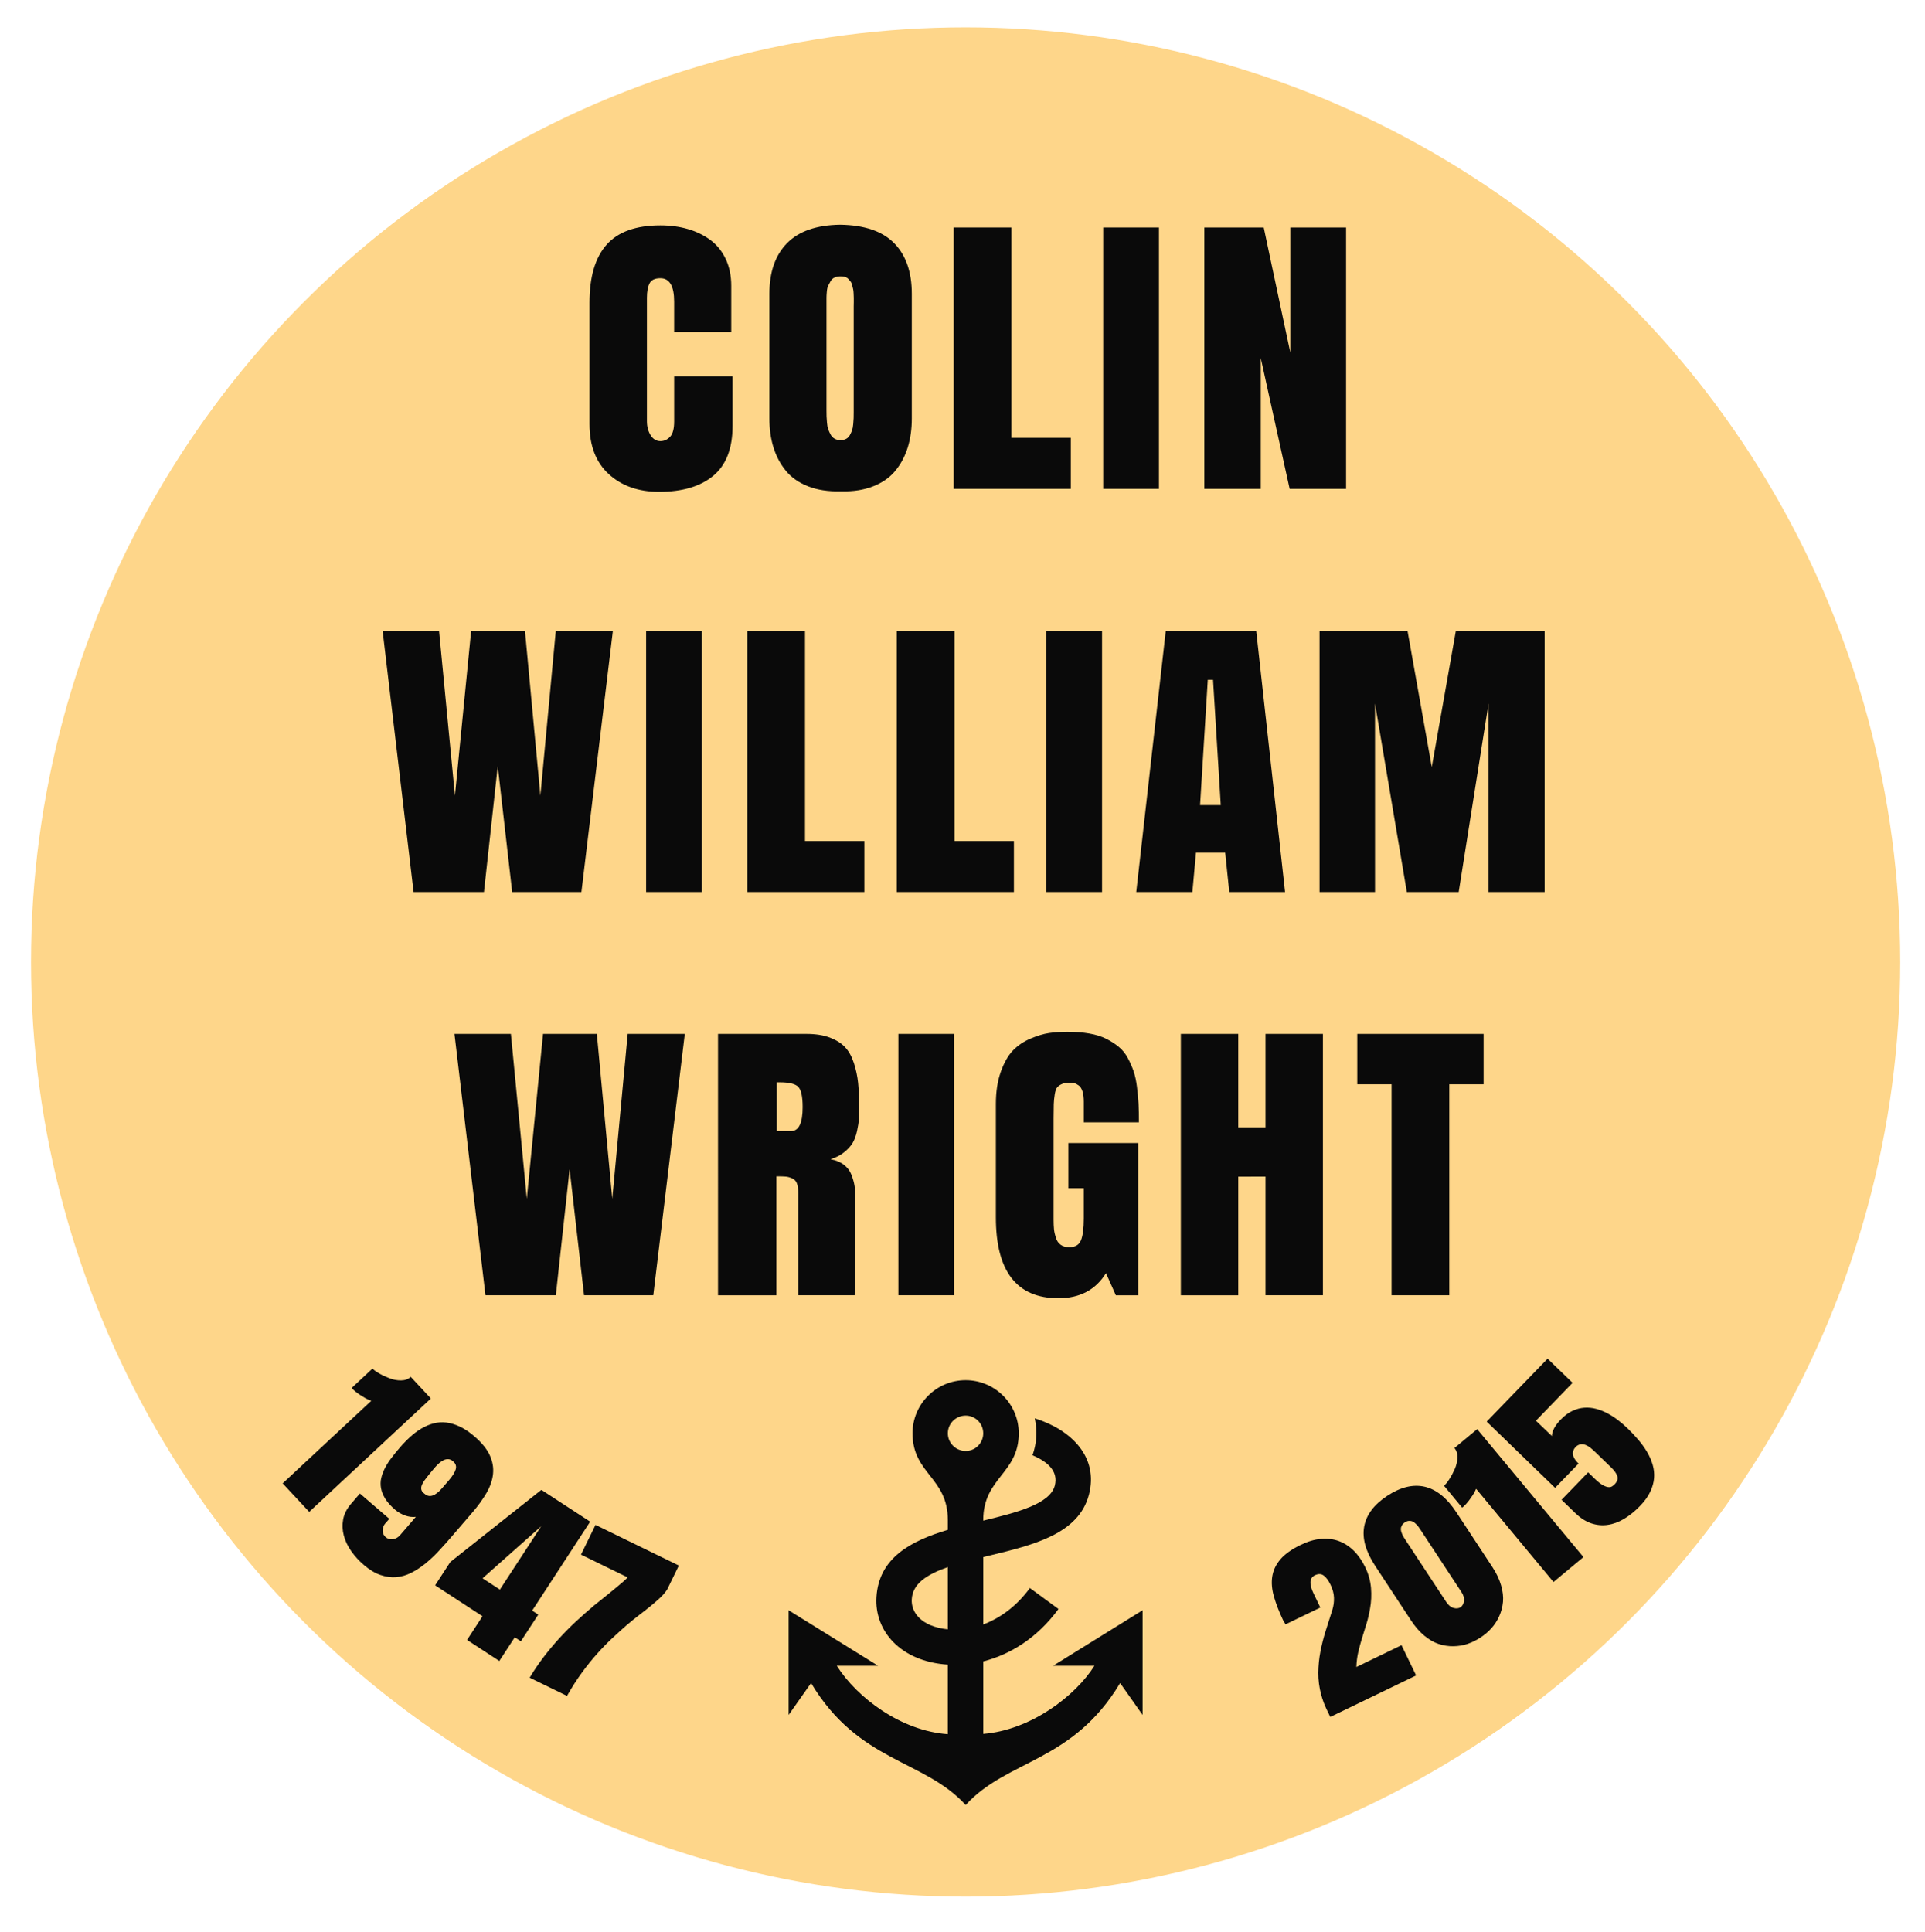 <?xml version="1.0" encoding="utf-8"?>
<!-- Generator: Adobe Illustrator 16.0.0, SVG Export Plug-In . SVG Version: 6.00 Build 0)  -->
<!DOCTYPE svg PUBLIC "-//W3C//DTD SVG 1.1//EN" "http://www.w3.org/Graphics/SVG/1.1/DTD/svg11.dtd">
<svg version="1.1" id="Layer_1" xmlns="http://www.w3.org/2000/svg" xmlns:xlink="http://www.w3.org/1999/xlink" x="0px" y="0px"
	 width="126.046px" height="126.511px" viewBox="0 0 126.046 126.511" style="enable-background:new 0 0 126.046 126.511;"
	 xml:space="preserve">
<style type="text/css">
.st0{fill:#0a0a0a;}
.st1{stroke:#fed68a;stroke-miterlimit:10;fill:#fed68a;}
>
</style>
<circle class="st1" cx="63.227" cy="62.988" r="60.697"/>
<path id="anchor-4" class="st0" d="M68.959,109.067h2.704c-1.265,2-4.173,4.213-7.281,4.462v-4.746
	c1.735-0.443,3.516-1.508,4.926-3.433l-1.871-1.372c-0.902,1.231-1.985,1.982-3.055,2.384v-4.41
	c0.146-0.033,0.273-0.068,0.418-0.102c2.863-0.693,5.825-1.409,6.5-3.979c0.644-2.439-1.106-4.238-3.545-5.004
	c0.188,0.88,0.128,1.6-0.146,2.417c0.933,0.402,1.714,1.012,1.456,1.996c-0.326,1.209-2.516,1.758-4.684,2.285v-0.042
	c0-2.77,2.326-3.035,2.326-5.676c0-1.92-1.567-3.477-3.477-3.477c-1.918,0-3.479,1.557-3.479,3.477c0,2.66,2.311,2.884,2.311,5.676
	v0.644c-2.394,0.717-4.516,1.814-4.674,4.402c-0.137,2.193,1.553,4.22,4.674,4.425v4.554c-3.053-0.212-5.939-2.38-7.272-4.481h2.704
	l-5.856-3.634v6.854l1.47-2.087c3.129,5.22,7.395,4.988,10.123,7.985c2.72-2.997,6.985-2.766,10.113-7.985l1.471,2.087v-6.854
	L68.959,109.067z M63.231,92.689c0.637,0,1.15,0.52,1.15,1.159c0,0.637-0.514,1.156-1.15,1.156c-0.645,0-1.168-0.52-1.168-1.156
	C62.063,93.208,62.587,92.689,63.231,92.689z M59.701,104.71c0.061-1.005,0.939-1.603,2.362-2.104v4.077
	C60.283,106.498,59.647,105.54,59.701,104.71z"/>
<g>
	<path class="st0" d="M47.967,24.64v3.233c0,1.49-0.423,2.583-1.268,3.282c-0.845,0.698-2.027,1.047-3.545,1.047
		c-1.347,0-2.442-0.385-3.287-1.155c-0.845-0.77-1.268-1.864-1.268-3.282v-7.938c0-1.697,0.374-2.966,1.123-3.808
		c0.748-0.841,1.921-1.262,3.518-1.262c0.651,0,1.253,0.081,1.805,0.242c0.551,0.161,1.04,0.399,1.466,0.714
		c0.426,0.315,0.761,0.729,1.004,1.241c0.243,0.512,0.365,1.101,0.365,1.767v3.019h-3.738v-1.987c0-1.024-0.301-1.536-0.902-1.536
		c-0.358,0-0.595,0.113-0.709,0.338c-0.115,0.226-0.172,0.539-0.172,0.94v8.089c0,0.351,0.081,0.655,0.242,0.913
		s0.374,0.387,0.639,0.387c0.243,0,0.455-0.095,0.634-0.285c0.179-0.189,0.269-0.528,0.269-1.015V24.64H47.967z"/>
	<path class="st0" d="M50.378,27.39v-8.153c0-1.425,0.385-2.53,1.155-3.314c0.77-0.784,1.928-1.187,3.475-1.208
		c1.59,0.021,2.77,0.424,3.54,1.208c0.77,0.784,1.155,1.889,1.155,3.314v8.153c0,0.695-0.088,1.327-0.263,1.896
		c-0.176,0.569-0.442,1.076-0.8,1.52c-0.358,0.444-0.843,0.788-1.456,1.031s-1.316,0.354-2.111,0.333
		c-0.838,0.021-1.563-0.09-2.175-0.333s-1.098-0.587-1.456-1.031c-0.358-0.444-0.625-0.951-0.8-1.52
		C50.465,28.716,50.378,28.084,50.378,27.39z M55.04,28.818c0.136,0,0.256-0.027,0.36-0.081c0.104-0.054,0.186-0.136,0.247-0.247
		c0.061-0.111,0.109-0.216,0.145-0.317c0.036-0.1,0.061-0.234,0.075-0.403c0.014-0.168,0.023-0.297,0.027-0.387
		c0.003-0.089,0.005-0.213,0.005-0.371c0-0.036,0-0.064,0-0.086v-6.875c0-0.043,0.001-0.129,0.005-0.258
		c0.003-0.129,0.003-0.226,0-0.29c-0.004-0.064-0.007-0.159-0.011-0.285c-0.004-0.125-0.015-0.222-0.032-0.29
		c-0.018-0.068-0.04-0.154-0.064-0.258c-0.025-0.104-0.059-0.183-0.102-0.236s-0.093-0.111-0.15-0.172
		c-0.058-0.061-0.129-0.104-0.215-0.129c-0.086-0.025-0.183-0.038-0.29-0.038c-0.15,0-0.281,0.025-0.392,0.075
		c-0.111,0.05-0.199,0.131-0.263,0.242c-0.064,0.111-0.118,0.211-0.161,0.301c-0.043,0.09-0.072,0.222-0.086,0.397
		c-0.015,0.176-0.021,0.301-0.021,0.376s0,0.203,0,0.381c0,0.029,0,0.054,0,0.075s0,0.043,0,0.064v6.875
		c0,0.158,0.001,0.283,0.005,0.376c0.003,0.093,0.012,0.229,0.027,0.408c0.014,0.179,0.041,0.324,0.081,0.435
		c0.039,0.111,0.091,0.228,0.156,0.349c0.064,0.122,0.152,0.213,0.263,0.274C54.759,28.788,54.89,28.818,55.04,28.818z"/>
	<path class="st0" d="M62.446,32.009V14.896h3.781v13.771h3.889v3.341H62.446z"/>
	<path class="st0" d="M72.235,32.009V14.896h3.652v17.112H72.235z"/>
	<path class="st0" d="M88.139,14.896v17.112h-3.695l-1.891-8.562v8.562h-3.695V14.896h3.889l1.74,8.186v-8.186H88.139z"/>
	<path class="st0" d="M29.788,52.092l1.063-10.796h3.523l1.01,10.796l1.01-10.796h3.738L38.07,58.409h-4.533l-0.945-8.25
		l-0.902,8.25h-4.608l-2.03-17.112h3.695L29.788,52.092z"/>
	<path class="st0" d="M42.307,58.409V41.296h3.652v17.112H42.307z"/>
	<path class="st0" d="M48.928,58.409V41.296h3.781v13.771h3.889v3.341H48.928z"/>
	<path class="st0" d="M58.718,58.409V41.296H62.5v13.771h3.889v3.341H58.718z"/>
	<path class="st0" d="M68.509,58.409V41.296h3.652v17.112H68.509z"/>
	<path class="st0" d="M82.253,41.296l1.891,17.112h-3.652l-0.269-2.578h-1.912l-0.236,2.578H74.4l1.934-17.112H82.253z
		 M79.428,44.508h-0.344l-0.505,8.207h1.354L79.428,44.508z"/>
	<path class="st0" d="M95.512,58.409h-3.395l-2.084-12.343v12.343h-3.631V41.296h5.758l1.59,8.927l1.579-8.927h5.812v17.112h-3.674
		V46.066L95.512,58.409z"/>
	<path class="st0" d="M34.495,78.492l1.063-10.796h3.523l1.01,10.796l1.01-10.796h3.738l-2.063,17.112h-4.533l-0.945-8.25
		l-0.902,8.25h-4.608l-2.03-17.112h3.695L34.495,78.492z"/>
	<path class="st0" d="M50.838,77.021v7.788h-3.824V67.696h5.801c0.594,0,1.103,0.081,1.525,0.241
		c0.422,0.162,0.755,0.373,0.999,0.635c0.243,0.261,0.435,0.608,0.575,1.041c0.14,0.434,0.231,0.867,0.274,1.301
		c0.043,0.433,0.064,0.957,0.064,1.573c0,0.322-0.005,0.585-0.016,0.79c-0.011,0.203-0.05,0.461-0.118,0.773
		c-0.068,0.311-0.163,0.57-0.285,0.778c-0.122,0.208-0.306,0.412-0.553,0.612s-0.546,0.354-0.897,0.462
		c0.351,0.064,0.641,0.185,0.87,0.36c0.229,0.175,0.394,0.392,0.494,0.649c0.1,0.258,0.168,0.496,0.204,0.714
		c0.036,0.219,0.054,0.464,0.054,0.736c0,2.829-0.015,4.978-0.043,6.445h-3.695v-6.671c0-0.265-0.027-0.477-0.081-0.634
		s-0.154-0.271-0.301-0.338c-0.147-0.068-0.289-0.109-0.424-0.124C51.325,77.027,51.117,77.021,50.838,77.021z M50.859,70.865v3.19
		h0.945c0.501,0,0.752-0.522,0.752-1.568c0-0.694-0.099-1.139-0.295-1.332c-0.197-0.193-0.596-0.29-1.198-0.29H50.859z"/>
	<path class="st0" d="M58.824,84.809V67.696h3.652v17.112H58.824z"/>
	<path class="st0" d="M73.062,84.809l-0.645-1.45c-0.674,1.096-1.712,1.644-3.116,1.644c-2.729,0-4.093-1.766-4.093-5.296v-7.412
		c0-0.81,0.107-1.515,0.322-2.116s0.478-1.065,0.79-1.391c0.312-0.326,0.693-0.586,1.144-0.779s0.861-0.316,1.23-0.371
		c0.369-0.053,0.768-0.08,1.198-0.08c0.53,0,1.01,0.037,1.439,0.113c0.429,0.074,0.8,0.191,1.112,0.349s0.585,0.335,0.821,0.532
		c0.236,0.196,0.432,0.439,0.586,0.73c0.154,0.289,0.279,0.576,0.377,0.859c0.096,0.282,0.17,0.623,0.219,1.02
		c0.051,0.398,0.084,0.769,0.104,1.112c0.018,0.344,0.025,0.748,0.025,1.214h-3.609v-1.354c0-0.272-0.029-0.498-0.086-0.677
		c-0.058-0.179-0.138-0.306-0.242-0.382c-0.104-0.074-0.199-0.125-0.285-0.15c-0.086-0.024-0.183-0.037-0.29-0.037
		c-0.215,0-0.389,0.028-0.521,0.086c-0.133,0.058-0.236,0.129-0.312,0.215s-0.131,0.242-0.167,0.467
		c-0.036,0.227-0.058,0.439-0.064,0.64c-0.007,0.2-0.011,0.516-0.011,0.945v6.617c0,0.251,0.009,0.462,0.027,0.634
		c0.018,0.172,0.059,0.358,0.124,0.559s0.17,0.353,0.317,0.457c0.146,0.104,0.334,0.155,0.564,0.155
		c0.379,0,0.632-0.148,0.757-0.446c0.125-0.297,0.188-0.778,0.188-1.444v-1.977h-1.01V74.84h4.576v9.969H73.062z"/>
	<path class="st0" d="M81.08,77.042v7.767h-3.76V67.696h3.76v6.112h1.783v-6.112h3.76v17.112h-3.76v-7.767H81.08z"/>
	<path class="st0" d="M88.872,67.696h8.271v3.298h-2.245v13.814h-3.781V70.994h-2.245V67.696z"/>
</g>
<g>
	<path class="st0" d="M26.896,90.153l1.318,1.416l-7.968,7.422l-1.738-1.866l5.803-5.404c-0.057-0.021-0.133-0.052-0.227-0.093
		c-0.094-0.04-0.255-0.134-0.483-0.278c-0.229-0.146-0.42-0.302-0.576-0.468l1.365-1.272c0.087,0.094,0.232,0.198,0.434,0.315
		s0.429,0.224,0.68,0.319s0.506,0.143,0.764,0.139S26.736,90.301,26.896,90.153z"/>
	<path class="st0" d="M23.81,102.455c-0.311-0.268-0.581-0.565-0.811-0.892c-0.23-0.327-0.392-0.666-0.486-1.019
		c-0.094-0.352-0.109-0.705-0.043-1.06c0.065-0.355,0.237-0.696,0.517-1.021l0.579-0.674l1.928,1.659l-0.268,0.301
		c-0.06,0.069-0.104,0.144-0.131,0.226c-0.028,0.081-0.041,0.163-0.04,0.245s0.019,0.161,0.054,0.236
		c0.035,0.074,0.083,0.139,0.146,0.192c0.055,0.048,0.121,0.085,0.197,0.111c0.077,0.027,0.159,0.036,0.248,0.028
		c0.088-0.009,0.177-0.037,0.265-0.084s0.176-0.12,0.262-0.221l1.004-1.165c-0.234,0.027-0.473-0.004-0.715-0.092
		c-0.243-0.089-0.457-0.214-0.644-0.374c-0.28-0.241-0.493-0.479-0.641-0.713c-0.146-0.236-0.24-0.466-0.281-0.693
		c-0.042-0.229-0.037-0.453,0.015-0.674s0.134-0.44,0.249-0.661c0.114-0.219,0.254-0.438,0.421-0.655
		c0.166-0.218,0.342-0.437,0.53-0.653c0.226-0.264,0.458-0.503,0.695-0.719c0.237-0.217,0.484-0.4,0.739-0.551
		c0.255-0.149,0.518-0.261,0.787-0.332c0.269-0.072,0.547-0.091,0.834-0.058s0.584,0.123,0.893,0.268
		c0.308,0.146,0.626,0.358,0.954,0.642c0.48,0.412,0.814,0.823,1.001,1.23c0.187,0.408,0.259,0.816,0.215,1.228
		c-0.043,0.41-0.185,0.823-0.425,1.238c-0.241,0.416-0.546,0.84-0.918,1.271l-1.498,1.741c-0.25,0.289-0.51,0.576-0.779,0.862
		c-0.27,0.286-0.55,0.545-0.841,0.778s-0.593,0.429-0.906,0.586c-0.313,0.157-0.637,0.25-0.971,0.279
		c-0.334,0.028-0.679-0.021-1.036-0.143C24.553,103.002,24.187,102.779,23.81,102.455z M28.093,96.544
		c-0.106,0.132-0.204,0.256-0.29,0.373c-0.086,0.118-0.149,0.23-0.188,0.335c-0.039,0.104-0.046,0.204-0.021,0.297
		c0.025,0.095,0.097,0.182,0.216,0.267c0.311,0.269,0.691,0.141,1.14-0.38l0.456-0.528c0.225-0.263,0.369-0.496,0.432-0.697
		c0.063-0.202,0.006-0.378-0.17-0.53c-0.101-0.085-0.202-0.133-0.304-0.139c-0.103-0.008-0.203,0.012-0.302,0.056
		c-0.098,0.045-0.195,0.108-0.291,0.191c-0.095,0.084-0.185,0.17-0.266,0.262c-0.082,0.092-0.159,0.183-0.229,0.271
		C28.205,96.412,28.144,96.486,28.093,96.544z"/>
	<path class="st0" d="M35.245,105.719l-1.139,1.746l-0.4-0.262l-1.012,1.552l-2.112-1.379l1.012-1.551l-3.103-2.024l0.997-1.529
		l5.961-4.722l3.195,2.084l-3.798,5.823L35.245,105.719z M31.598,103.34l1.134,0.739l2.704-4.146L31.598,103.34z"/>
	<path class="st0" d="M34.683,109.848c0.281-0.47,0.583-0.918,0.906-1.34c0.323-0.424,0.662-0.83,1.017-1.22
		s0.725-0.764,1.109-1.121c0.385-0.355,0.779-0.705,1.184-1.046c0.283-0.227,0.528-0.424,0.737-0.591s0.387-0.313,0.537-0.438
		c0.149-0.124,0.275-0.229,0.377-0.314c0.103-0.084,0.189-0.157,0.259-0.22c0.071-0.061,0.128-0.113,0.171-0.155
		c0.043-0.042,0.083-0.083,0.117-0.122l-3.053-1.49l0.95-1.947l5.456,2.662l-0.764,1.565c-0.121,0.186-0.272,0.363-0.455,0.536
		c-0.183,0.172-0.388,0.351-0.615,0.537c-0.228,0.186-0.477,0.382-0.748,0.589s-0.555,0.437-0.85,0.688
		c-0.301,0.265-0.612,0.546-0.934,0.847c-0.321,0.299-0.646,0.633-0.976,1.003c-0.331,0.368-0.662,0.779-0.994,1.232
		c-0.333,0.454-0.662,0.967-0.986,1.538c-0.369-0.179-0.682-0.331-0.94-0.458c-0.258-0.126-0.475-0.231-0.651-0.317
		c-0.176-0.087-0.317-0.155-0.424-0.207c-0.106-0.053-0.189-0.093-0.249-0.122c-0.059-0.028-0.101-0.048-0.123-0.06
		C34.719,109.867,34.699,109.857,34.683,109.848z"/>
	<path class="st0" d="M87.104,112.418l-0.244-0.505c-0.141-0.291-0.258-0.607-0.351-0.946c-0.132-0.493-0.194-0.975-0.19-1.446
		c0.006-0.47,0.052-0.935,0.141-1.392c0.088-0.458,0.203-0.911,0.348-1.363c0.144-0.451,0.286-0.901,0.429-1.35
		c0.083-0.269,0.12-0.539,0.109-0.813s-0.086-0.555-0.228-0.847c-0.133-0.274-0.279-0.473-0.442-0.595
		c-0.162-0.121-0.354-0.128-0.576-0.021c-0.361,0.175-0.391,0.574-0.089,1.197l0.442,0.918l-2.277,1.1l-0.159-0.266
		c-0.264-0.556-0.463-1.072-0.601-1.551c-0.137-0.477-0.173-0.919-0.108-1.325s0.243-0.778,0.536-1.12s0.737-0.656,1.332-0.944
		c0.46-0.222,0.898-0.351,1.316-0.388c0.416-0.037,0.805,0.009,1.164,0.139c0.358,0.131,0.686,0.341,0.979,0.629
		c0.294,0.288,0.546,0.65,0.756,1.084c0.214,0.443,0.34,0.896,0.379,1.358c0.038,0.463,0.018,0.91-0.062,1.343
		c-0.06,0.359-0.138,0.693-0.234,1.006c-0.098,0.313-0.192,0.621-0.287,0.924c-0.094,0.305-0.177,0.61-0.25,0.922
		c-0.072,0.311-0.113,0.639-0.124,0.983l2.954-1.428l0.958,1.981L87.104,112.418z"/>
	<path class="st0" d="M92.402,106.114l-2.355-3.582c-0.623-0.946-0.864-1.807-0.723-2.579c0.141-0.772,0.644-1.442,1.509-2.011
		c0.871-0.573,1.689-0.771,2.454-0.597c0.766,0.177,1.46,0.738,2.083,1.687l2.355,3.582c0.263,0.399,0.45,0.796,0.563,1.188
		c0.113,0.391,0.155,0.75,0.125,1.078s-0.112,0.642-0.246,0.938c-0.134,0.299-0.304,0.562-0.511,0.791
		c-0.207,0.229-0.445,0.433-0.716,0.61c-0.271,0.177-0.552,0.315-0.844,0.415c-0.292,0.099-0.602,0.151-0.928,0.155
		c-0.327,0.005-0.646-0.044-0.96-0.146c-0.313-0.102-0.626-0.282-0.941-0.541C92.954,106.844,92.665,106.513,92.402,106.114z
		 M95.691,104.237l-2.644-4.021c-0.065-0.099-0.118-0.178-0.159-0.235c-0.041-0.059-0.1-0.126-0.178-0.202
		c-0.077-0.077-0.149-0.131-0.216-0.161s-0.145-0.043-0.234-0.038c-0.09,0.004-0.183,0.037-0.277,0.101
		c-0.095,0.063-0.162,0.135-0.202,0.215c-0.04,0.081-0.059,0.157-0.058,0.229c0.002,0.073,0.022,0.161,0.063,0.263
		c0.039,0.102,0.078,0.184,0.115,0.244c0.036,0.06,0.088,0.139,0.152,0.238l2.645,4.021c0.14,0.213,0.301,0.344,0.481,0.392
		c0.182,0.048,0.333,0.03,0.454-0.05c0.122-0.08,0.197-0.213,0.226-0.397S95.832,104.45,95.691,104.237z"/>
	<path class="st0" d="M95.235,94.811l1.488-1.235l6.958,8.375l-1.961,1.631l-5.067-6.101c-0.024,0.056-0.06,0.129-0.105,0.221
		c-0.045,0.091-0.147,0.247-0.305,0.467c-0.158,0.22-0.324,0.403-0.5,0.549l-1.192-1.437c0.098-0.081,0.211-0.219,0.34-0.414
		c0.128-0.196,0.247-0.416,0.357-0.661c0.109-0.246,0.17-0.498,0.181-0.756C95.439,95.193,95.375,94.979,95.235,94.811z"/>
	<path class="st0" d="M107.384,98.606c-0.333,0.344-0.678,0.622-1.033,0.837c-0.355,0.213-0.715,0.347-1.076,0.398
		c-0.362,0.054-0.723,0.02-1.083-0.1c-0.358-0.12-0.706-0.342-1.04-0.666l-0.904-0.874l1.74-1.798l0.423,0.408
		c0.21,0.203,0.388,0.346,0.534,0.427c0.146,0.082,0.27,0.126,0.369,0.134c0.101,0.009,0.183-0.009,0.246-0.053
		c0.063-0.042,0.117-0.087,0.162-0.132c0.171-0.178,0.23-0.354,0.178-0.527c-0.053-0.175-0.183-0.362-0.389-0.562l-1.061-1.027
		c-0.099-0.095-0.198-0.184-0.3-0.267c-0.102-0.081-0.206-0.145-0.313-0.188s-0.215-0.061-0.322-0.051
		c-0.108,0.011-0.216,0.062-0.324,0.152c-0.316,0.329-0.261,0.699,0.168,1.114l-1.535,1.587l-4.479-4.336l3.988-4.121l1.636,1.583
		l-2.401,2.48l1.047,1.003c0.007-0.329,0.203-0.691,0.586-1.087c0.245-0.252,0.496-0.438,0.755-0.559
		c0.26-0.121,0.519-0.19,0.777-0.209c0.26-0.019,0.518,0.006,0.775,0.074c0.257,0.068,0.506,0.167,0.747,0.295
		c0.239,0.128,0.471,0.277,0.693,0.448c0.222,0.171,0.428,0.348,0.618,0.53c0.252,0.245,0.488,0.496,0.71,0.756
		c0.222,0.259,0.414,0.525,0.574,0.798c0.161,0.272,0.282,0.552,0.366,0.84c0.084,0.287,0.113,0.578,0.09,0.871
		c-0.024,0.294-0.109,0.592-0.254,0.896C107.908,97.988,107.685,98.295,107.384,98.606z"/>
</g>
</svg>
